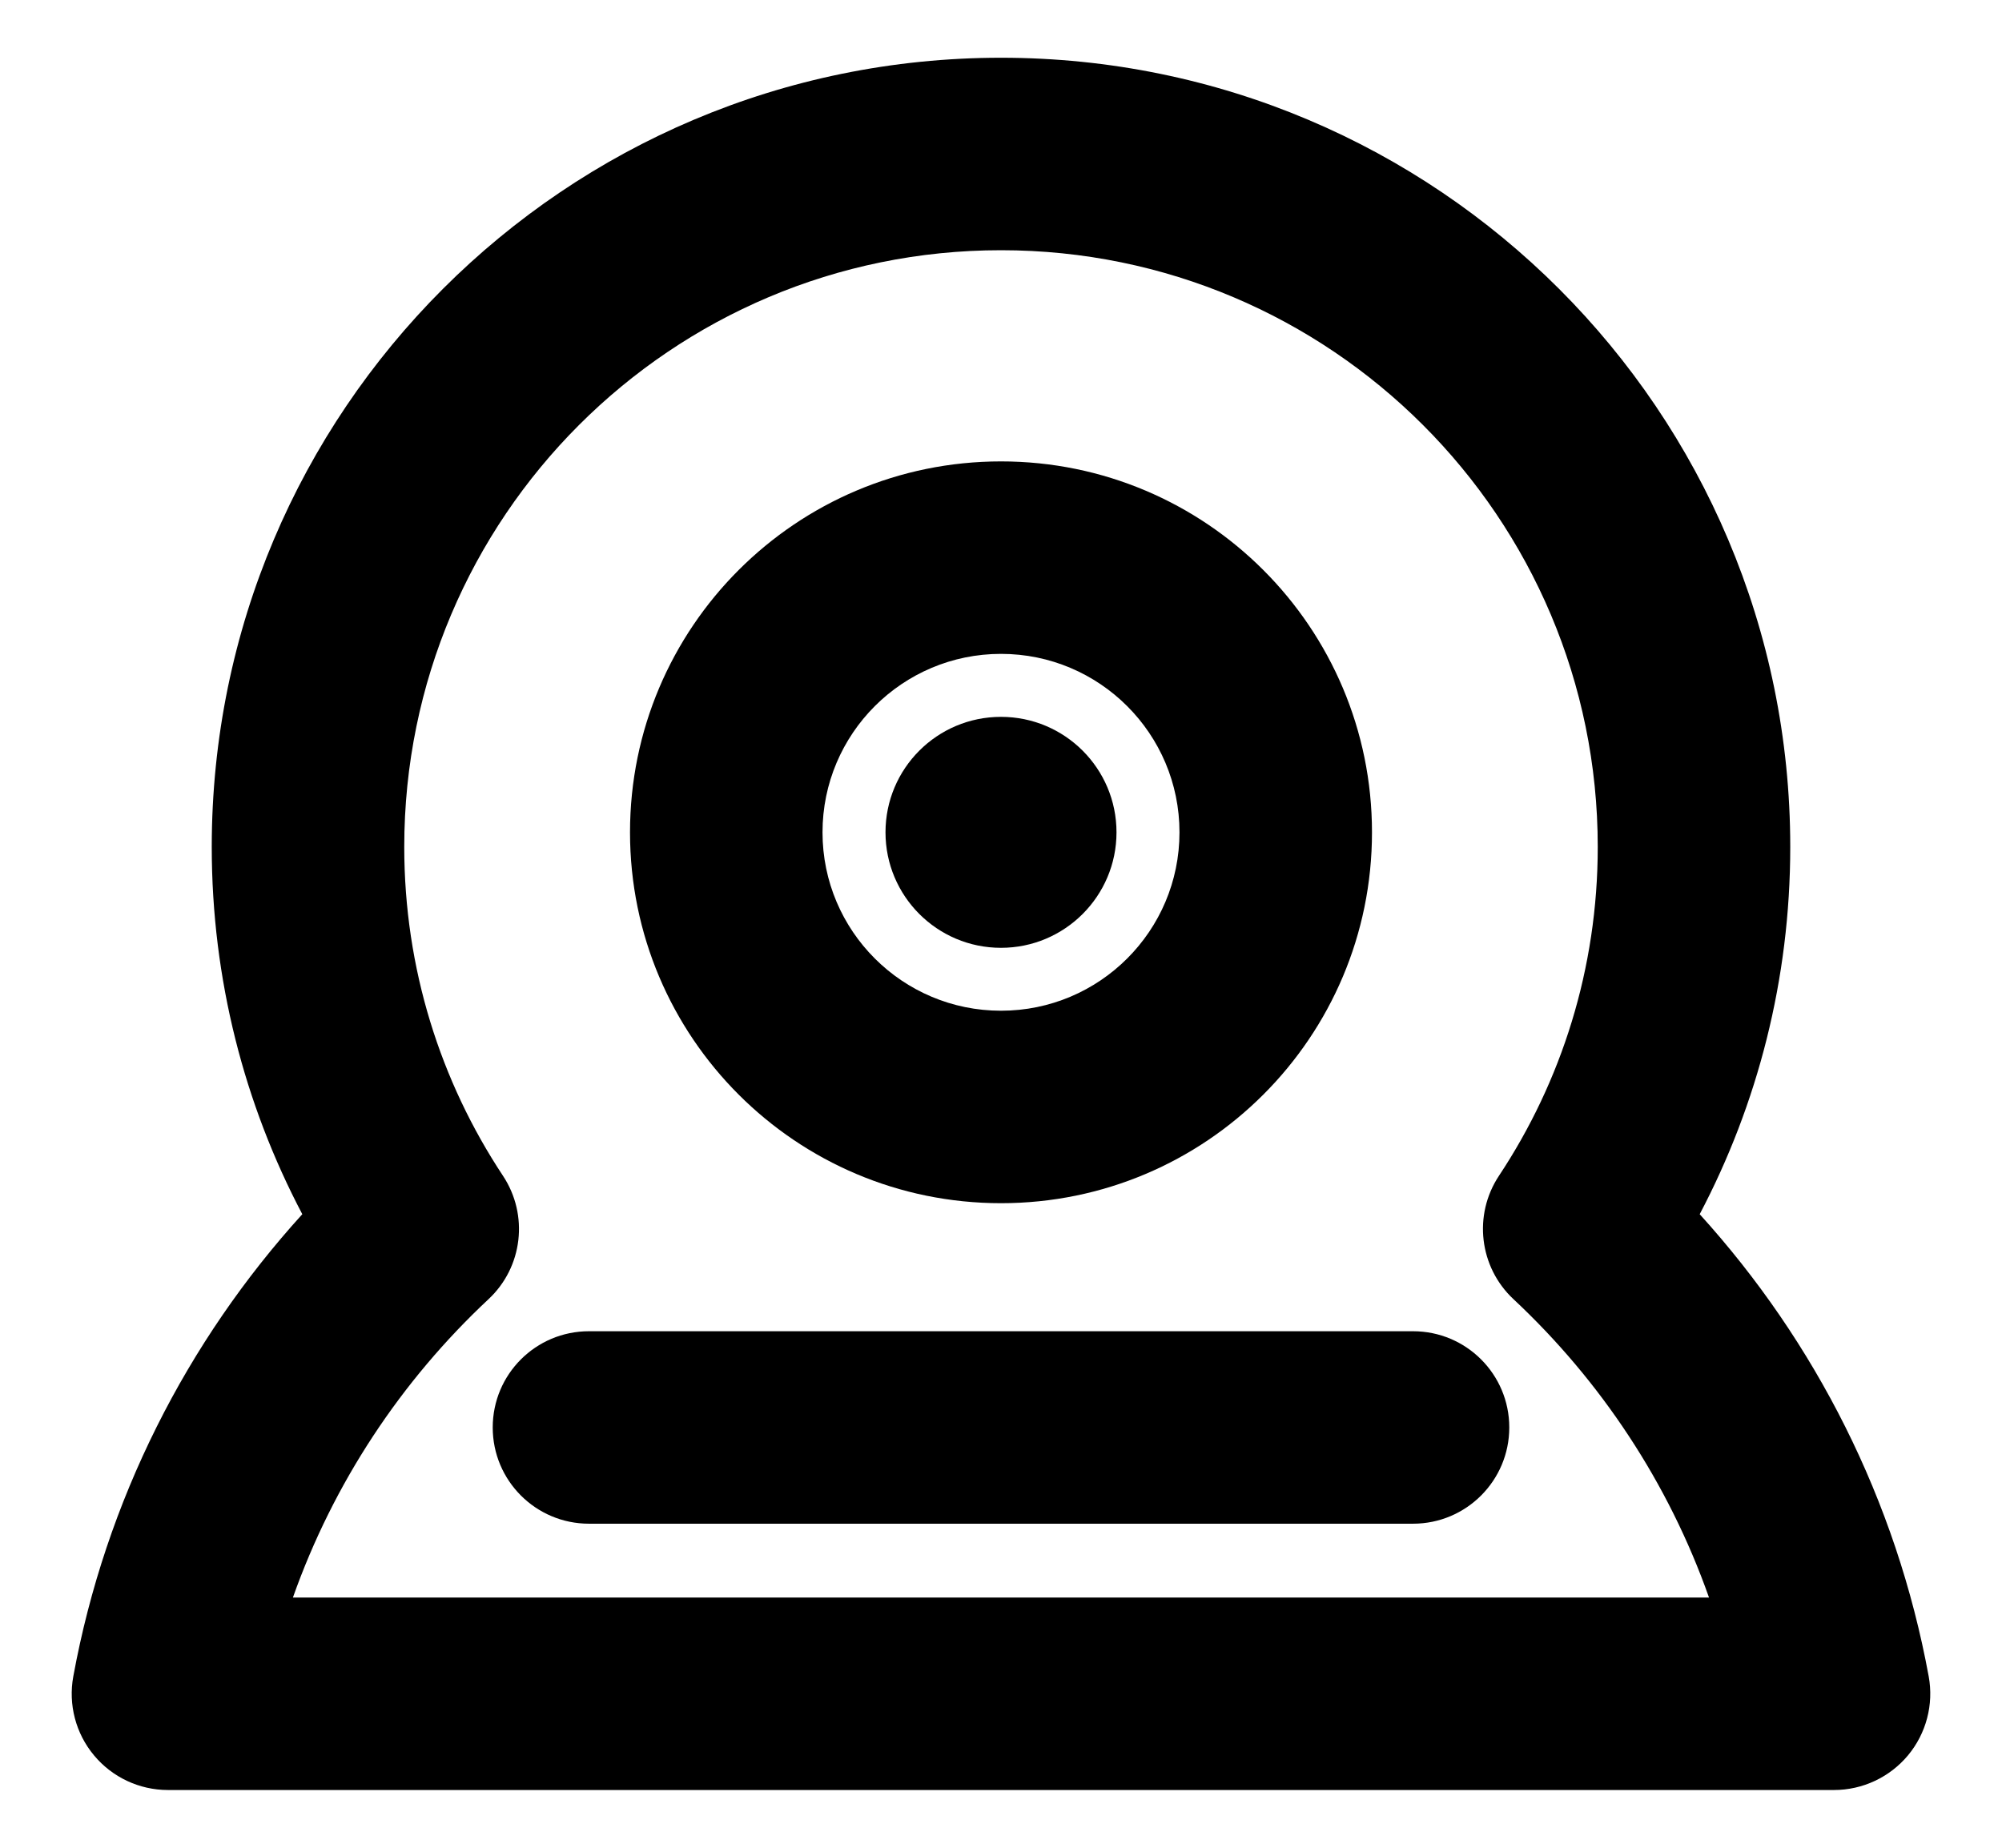 <svg width="26" height="24" viewBox="0 0 26 24" fill="none" xmlns="http://www.w3.org/2000/svg">
<path d="M13 12.311C13.828 12.311 14.5 11.639 14.5 10.811C14.5 9.982 13.828 9.311 13 9.311C12.171 9.311 11.5 9.982 11.5 10.811C11.5 11.639 12.171 12.311 13 12.311Z" fill="black"/>
<path fill-rule="evenodd" clip-rule="evenodd" d="M13 5.993C10.339 5.993 8.182 8.15 8.182 10.811C8.182 13.472 10.339 15.628 13 15.628C15.661 15.628 17.818 13.472 17.818 10.811C17.818 8.15 15.661 5.993 13 5.993ZM10.682 10.811C10.682 9.531 11.72 8.493 13 8.493C14.28 8.493 15.318 9.531 15.318 10.811C15.318 12.091 14.28 13.128 13 13.128C11.72 13.128 10.682 12.091 10.682 10.811Z" fill="black"/>
<path d="M7.649 17.291C6.958 17.291 6.399 17.85 6.399 18.541C6.399 19.231 6.958 19.791 7.649 19.791H18.351C19.042 19.791 19.601 19.231 19.601 18.541C19.601 17.85 19.042 17.291 18.351 17.291H7.649Z" fill="black"/>
<path fill-rule="evenodd" clip-rule="evenodd" d="M2.75 11C2.75 5.339 7.339 0.75 13 0.75C18.661 0.75 23.25 5.339 23.25 11C23.25 12.721 22.825 14.345 22.074 15.771C23.572 17.422 24.628 19.486 25.048 21.774C25.115 22.139 25.016 22.515 24.779 22.8C24.541 23.085 24.189 23.25 23.818 23.25H2.181C1.81 23.25 1.458 23.085 1.221 22.8C0.983 22.515 0.885 22.139 0.952 21.774C1.372 19.486 2.427 17.422 3.926 15.771C3.175 14.345 2.75 12.721 2.75 11ZM13 3.25C8.72 3.25 5.25 6.72 5.25 11C5.25 12.581 5.722 14.048 6.532 15.272C6.869 15.781 6.79 16.459 6.344 16.875C5.21 17.935 4.331 19.26 3.804 20.75H22.195C21.669 19.26 20.789 17.935 19.656 16.875C19.21 16.459 19.13 15.781 19.467 15.272C20.278 14.048 20.75 12.581 20.75 11C20.75 6.72 17.28 3.25 13 3.25Z" fill="black"/>
</svg>
